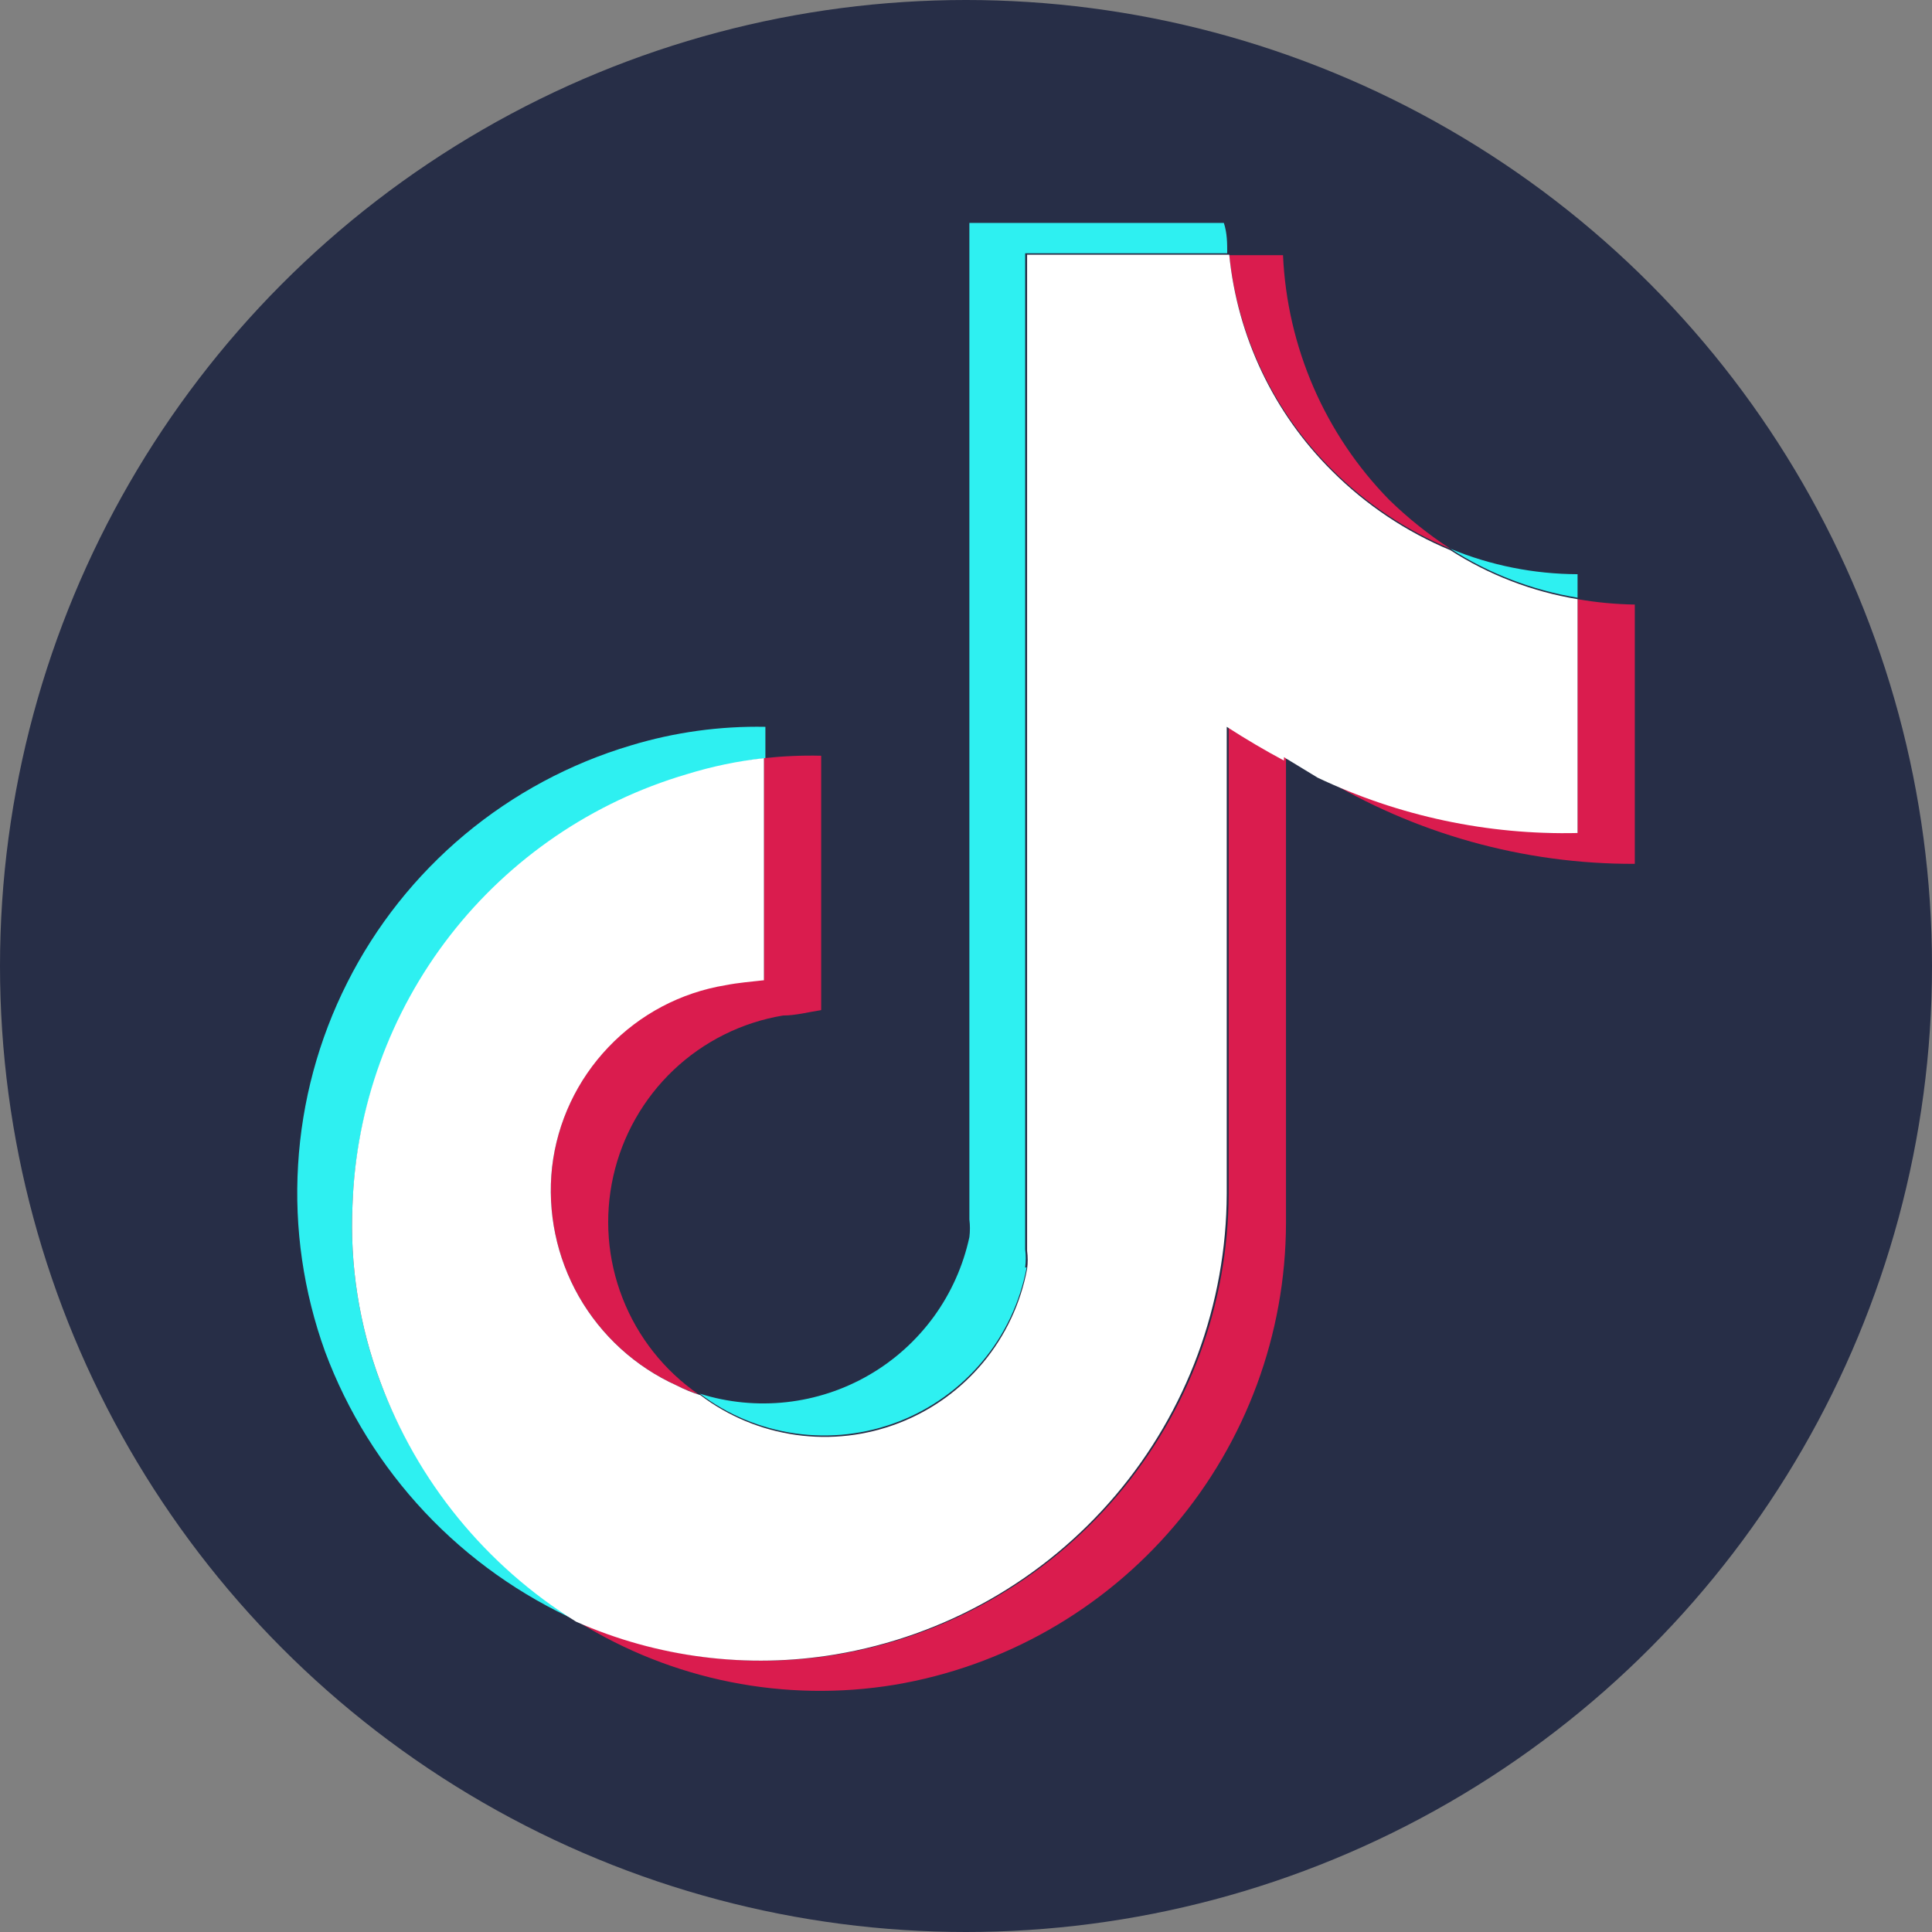 <svg width="24" height="24" viewBox="0 0 24 24" fill="none" xmlns="http://www.w3.org/2000/svg">
<rect x="0" y="0" width="24" height="24" fill="#808080" stroke="none"/>
<circle cx="12" cy="12" r="12" fill="#272E47"/>
<path d="M15.974 9.419L16.394 9.631L15.974 9.376V9.419Z" fill="white"/>
<path d="M12.735 15.745C12.745 15.67 12.745 15.595 12.735 15.52V3.146H15.245C15.245 3.025 15.245 2.897 15.203 2.769H12.042V15.149C12.051 15.222 12.051 15.295 12.042 15.368C11.965 15.724 11.815 16.06 11.601 16.355C11.386 16.65 11.113 16.897 10.797 17.08C10.482 17.263 10.132 17.378 9.77 17.418C9.408 17.458 9.041 17.422 8.694 17.313C9.041 17.576 9.45 17.746 9.882 17.807C10.314 17.868 10.754 17.817 11.161 17.66C11.567 17.503 11.927 17.244 12.206 16.909C12.485 16.574 12.673 16.173 12.753 15.745H12.735ZM4.725 17.167C4.462 16.464 4.344 15.716 4.379 14.967C4.425 13.755 4.851 12.589 5.595 11.633C6.34 10.677 7.367 9.978 8.53 9.637C8.848 9.533 9.176 9.459 9.508 9.418V9.029C8.942 9.018 8.378 9.096 7.837 9.26C7.08 9.485 6.377 9.863 5.771 10.369C5.165 10.876 4.669 11.501 4.314 12.206C3.958 12.911 3.75 13.681 3.703 14.47C3.655 15.258 3.77 16.047 4.038 16.79C4.314 17.531 4.736 18.209 5.277 18.785C5.819 19.361 6.47 19.823 7.193 20.145C6.06 19.456 5.191 18.408 4.725 17.167ZM19.597 7.133C19.054 7.131 18.518 7.024 18.017 6.817C18.496 7.125 19.034 7.332 19.597 7.425V7.133Z" fill="#2EF0F1"/>
<path d="M16.546 5.832C16.967 6.253 17.467 6.588 18.017 6.817C17.744 6.639 17.49 6.436 17.257 6.209C16.458 5.393 15.989 4.311 15.938 3.17H15.27C15.377 4.178 15.827 5.118 16.546 5.832ZM19.597 7.443V10.348C18.488 10.363 17.392 10.119 16.394 9.637C17.572 10.357 18.927 10.736 20.308 10.731V7.51C20.069 7.506 19.832 7.484 19.597 7.443ZM15.263 9.272V14.827C15.259 16.202 14.769 17.53 13.879 18.578C12.989 19.626 11.757 20.325 10.402 20.552C9.311 20.734 8.191 20.593 7.18 20.145C8.353 20.875 9.75 21.153 11.113 20.929C12.469 20.701 13.701 20 14.591 18.952C15.48 17.903 15.971 16.573 15.975 15.198V9.418C15.736 9.288 15.498 9.149 15.263 8.999V9.272ZM9.016 12.232C8.458 12.323 7.946 12.595 7.557 13.004C7.168 13.413 6.922 13.938 6.858 14.499C6.798 15.051 6.911 15.608 7.184 16.092C7.457 16.576 7.874 16.963 8.378 17.197C8.473 17.246 8.573 17.287 8.675 17.319C8.25 17.024 7.922 16.609 7.734 16.127C7.545 15.645 7.505 15.118 7.618 14.613C7.731 14.108 7.992 13.648 8.367 13.292C8.743 12.936 9.216 12.7 9.727 12.615C9.885 12.615 10.043 12.572 10.201 12.548V9.388C9.963 9.382 9.726 9.393 9.49 9.418V12.171C9.332 12.189 9.174 12.201 9.016 12.232Z" fill="#DA1C4E"/>
<path d="M19.597 10.348V7.443C19.034 7.35 18.496 7.143 18.017 6.835C17.467 6.606 16.967 6.271 16.546 5.85C15.822 5.13 15.371 4.18 15.27 3.164H12.759V15.538C12.769 15.613 12.769 15.688 12.759 15.763C12.679 16.191 12.491 16.592 12.212 16.927C11.933 17.262 11.573 17.521 11.166 17.678C10.76 17.835 10.32 17.886 9.888 17.825C9.456 17.764 9.047 17.594 8.7 17.331C8.597 17.299 8.497 17.258 8.402 17.209C7.892 16.978 7.468 16.591 7.19 16.104C6.913 15.617 6.797 15.055 6.858 14.499C6.923 13.938 7.169 13.415 7.559 13.007C7.948 12.599 8.459 12.329 9.016 12.238C9.174 12.207 9.332 12.195 9.49 12.177V9.418C9.164 9.454 8.843 9.521 8.53 9.618C7.364 9.961 6.335 10.662 5.59 11.622C4.845 12.582 4.421 13.752 4.379 14.966C4.344 15.716 4.462 16.464 4.725 17.167C5.182 18.402 6.037 19.45 7.156 20.145C8.167 20.592 9.287 20.734 10.377 20.552C11.733 20.325 12.965 19.626 13.855 18.578C14.745 17.53 15.235 16.201 15.239 14.827V9.029C15.478 9.183 15.715 9.323 15.95 9.448V9.406L16.369 9.661C17.377 10.139 18.482 10.374 19.597 10.348Z" fill="white"/>
</svg>
